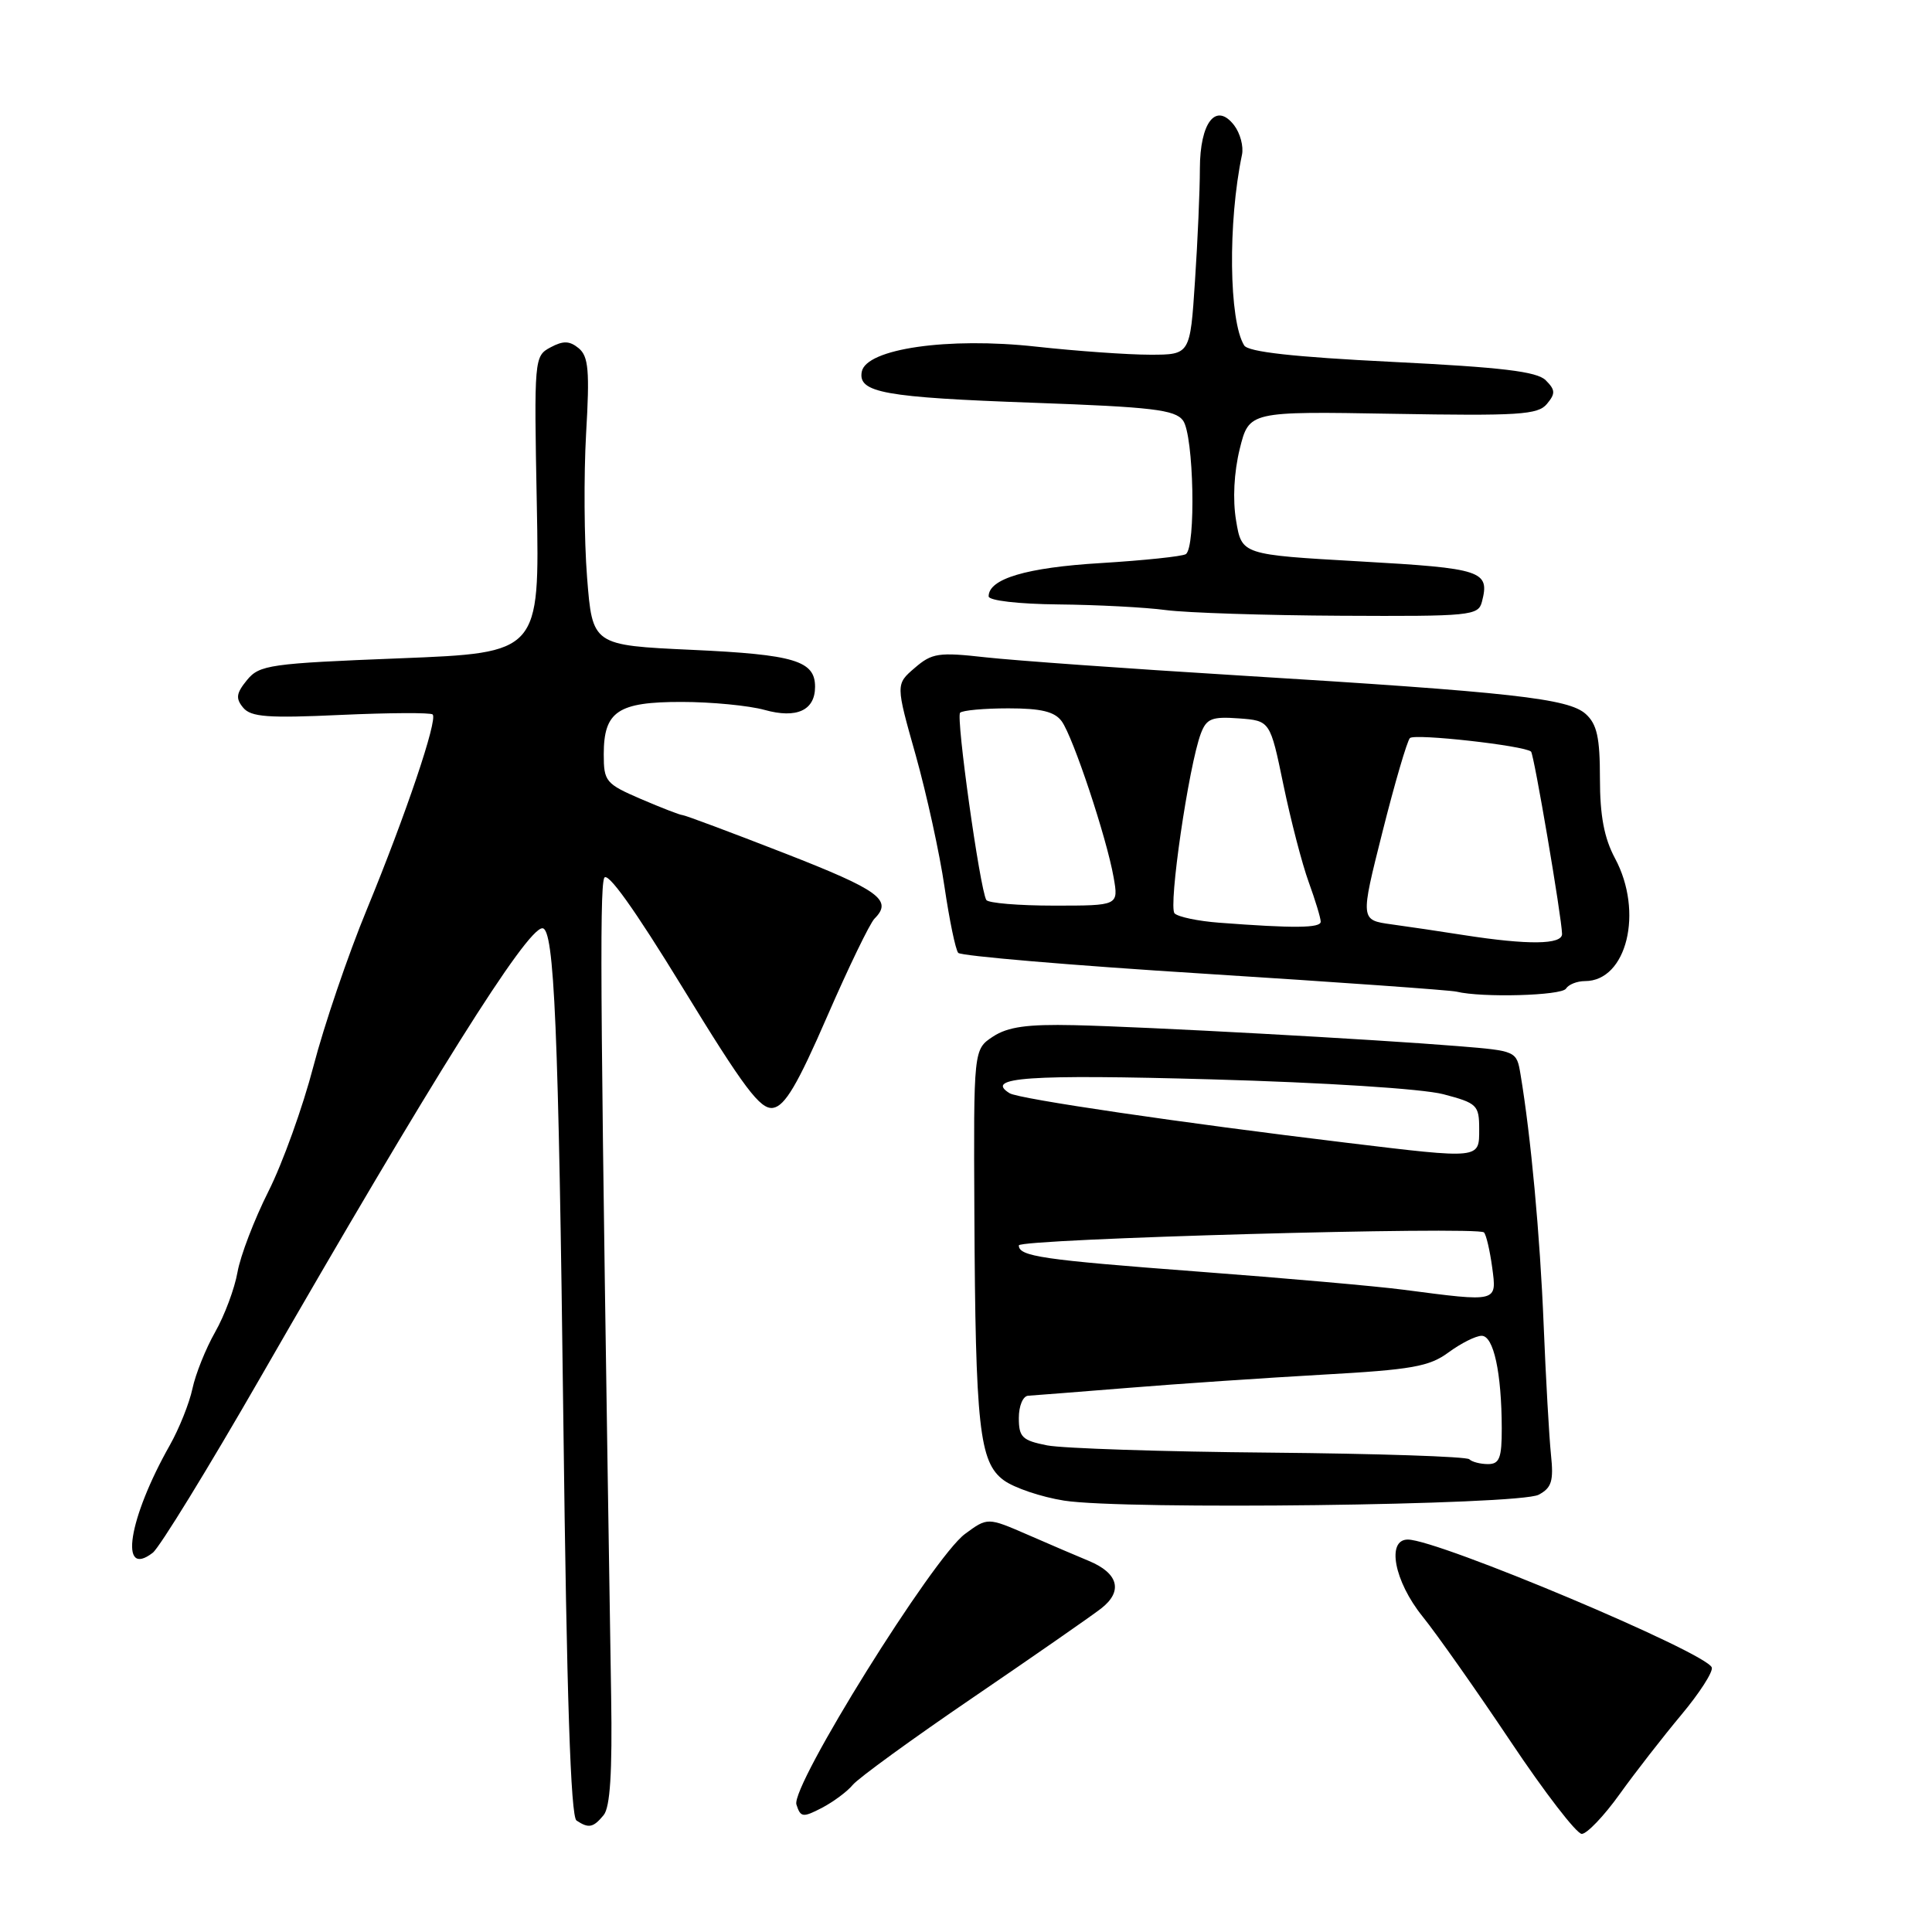 <?xml version="1.0" encoding="UTF-8" standalone="no"?>
<!DOCTYPE svg PUBLIC "-//W3C//DTD SVG 1.1//EN" "http://www.w3.org/Graphics/SVG/1.1/DTD/svg11.dtd" >
<svg xmlns="http://www.w3.org/2000/svg" xmlns:xlink="http://www.w3.org/1999/xlink" version="1.1" viewBox="0 0 256 256">
 <g >
 <path fill="currentColor"
d=" M 214.60 237.75 C 216.67 234.86 220.35 230.14 222.77 227.24 C 225.19 224.35 227.01 221.52 226.82 220.95 C 226.16 218.99 190.56 204.00 186.54 204.00 C 183.69 204.00 184.74 209.52 188.48 214.17 C 190.40 216.55 195.65 224.01 200.16 230.75 C 204.66 237.49 208.91 243.00 209.59 243.00 C 210.27 243.00 212.53 240.64 214.60 237.75 Z  M 79.98 240.52 C 80.85 239.48 81.14 234.86 80.98 224.77 C 79.56 134.79 79.42 118.18 80.05 116.36 C 80.41 115.32 84.02 120.36 90.49 130.93 C 98.59 144.17 100.74 147.04 102.42 146.80 C 104.00 146.57 105.67 143.74 109.61 134.67 C 112.44 128.17 115.26 122.34 115.88 121.72 C 118.33 119.27 116.50 117.95 103.99 113.07 C 96.83 110.28 90.73 108.00 90.42 108.00 C 90.12 108.00 87.65 107.04 84.94 105.88 C 80.26 103.86 80.00 103.55 80.00 99.95 C 80.00 94.26 81.87 93.00 90.32 93.01 C 94.27 93.01 99.22 93.49 101.32 94.07 C 105.56 95.25 108.00 94.13 108.00 91.00 C 108.00 87.55 105.25 86.73 91.72 86.11 C 78.50 85.50 78.50 85.50 77.79 76.50 C 77.40 71.55 77.35 62.99 77.66 57.47 C 78.15 49.13 77.98 47.23 76.69 46.15 C 75.47 45.15 74.64 45.12 72.94 46.03 C 70.79 47.18 70.76 47.49 71.13 66.85 C 71.50 86.50 71.50 86.50 53.00 87.23 C 35.75 87.91 34.38 88.10 32.73 90.11 C 31.30 91.86 31.20 92.54 32.22 93.77 C 33.25 95.01 35.50 95.18 45.17 94.73 C 51.60 94.44 57.07 94.41 57.33 94.67 C 58.03 95.36 53.77 107.96 48.61 120.50 C 46.11 126.55 42.93 135.90 41.53 141.29 C 40.13 146.67 37.45 154.13 35.57 157.86 C 33.70 161.58 31.85 166.40 31.47 168.57 C 31.09 170.73 29.76 174.30 28.51 176.50 C 27.26 178.70 25.91 182.07 25.50 184.00 C 25.09 185.93 23.74 189.30 22.50 191.50 C 17.00 201.23 15.74 209.22 20.24 205.75 C 21.14 205.06 27.56 194.60 34.52 182.50 C 57.33 142.83 69.78 123.00 71.87 123.00 C 73.45 123.00 74.01 136.23 74.65 188.50 C 75.09 224.80 75.62 240.72 76.39 241.23 C 78.00 242.30 78.61 242.18 79.98 240.52 Z  M 113.00 236.50 C 113.75 235.60 120.91 230.39 128.93 224.93 C 136.94 219.47 144.58 214.16 145.91 213.13 C 148.83 210.86 148.21 208.46 144.28 206.83 C 142.75 206.20 139.11 204.64 136.18 203.36 C 130.86 201.05 130.86 201.05 127.86 203.26 C 123.63 206.39 104.76 236.68 105.53 239.11 C 106.08 240.82 106.37 240.86 108.89 239.56 C 110.40 238.77 112.26 237.40 113.00 236.50 Z  M 203.88 198.06 C 205.61 197.14 205.88 196.24 205.51 192.73 C 205.27 190.40 204.83 182.65 204.54 175.50 C 204.06 163.69 202.85 150.57 201.48 142.38 C 200.96 139.26 200.94 139.25 193.23 138.62 C 181.91 137.70 151.77 136.05 142.33 135.84 C 136.12 135.70 133.55 136.06 131.58 137.35 C 129.00 139.05 129.00 139.05 129.11 160.77 C 129.25 189.14 129.76 193.75 133.00 196.14 C 134.38 197.15 137.97 198.36 141.00 198.84 C 148.96 200.09 201.30 199.44 203.88 198.06 Z  M 207.50 131.00 C 207.84 130.45 208.97 130.00 210.02 130.00 C 215.56 130.00 217.81 120.84 214.00 113.74 C 212.56 111.05 212.00 108.10 212.00 103.16 C 212.00 97.72 211.61 95.96 210.12 94.61 C 207.84 92.55 200.43 91.72 164.00 89.49 C 149.43 88.60 134.40 87.52 130.61 87.10 C 124.37 86.40 123.49 86.53 121.21 88.50 C 118.68 90.67 118.68 90.67 121.34 100.08 C 122.79 105.26 124.51 113.10 125.15 117.50 C 125.80 121.90 126.61 125.84 126.97 126.26 C 127.32 126.67 141.99 127.92 159.56 129.02 C 177.13 130.13 192.18 131.20 193.00 131.40 C 196.37 132.22 206.92 131.93 207.50 131.00 Z  M 196.36 79.75 C 197.43 75.63 196.45 75.31 180.21 74.39 C 164.54 73.50 164.54 73.50 163.79 68.99 C 163.32 66.20 163.51 62.59 164.27 59.49 C 165.51 54.50 165.51 54.50 184.57 54.83 C 201.23 55.12 203.79 54.96 204.97 53.53 C 206.12 52.15 206.10 51.67 204.82 50.39 C 203.65 49.22 199.00 48.67 184.47 47.95 C 171.35 47.30 165.39 46.63 164.86 45.77 C 162.84 42.50 162.69 29.46 164.57 20.50 C 164.80 19.40 164.33 17.65 163.53 16.60 C 161.13 13.49 159.00 16.20 158.99 22.37 C 158.99 25.19 158.70 31.89 158.34 37.25 C 157.70 47.00 157.70 47.00 152.39 47.00 C 149.46 47.00 142.67 46.52 137.29 45.93 C 125.63 44.64 114.77 46.21 114.19 49.25 C 113.66 52.03 117.15 52.66 137.00 53.37 C 152.63 53.93 155.69 54.29 156.75 55.71 C 158.19 57.63 158.49 72.58 157.12 73.43 C 156.63 73.73 151.57 74.26 145.87 74.61 C 136.01 75.20 131.00 76.69 131.00 79.02 C 131.00 79.58 134.96 80.04 140.25 80.09 C 145.34 80.14 151.75 80.47 154.50 80.84 C 157.25 81.20 167.68 81.54 177.67 81.59 C 194.86 81.68 195.88 81.58 196.36 79.75 Z  M 194.69 193.36 C 194.34 193.00 182.45 192.61 168.27 192.48 C 154.10 192.36 140.81 191.92 138.75 191.52 C 135.45 190.87 135.00 190.43 135.00 187.89 C 135.00 186.28 135.55 184.97 136.25 184.94 C 136.94 184.90 142.90 184.43 149.50 183.90 C 156.10 183.36 167.69 182.58 175.25 182.15 C 187.10 181.49 189.40 181.08 191.95 179.19 C 193.59 177.99 195.55 177.00 196.33 177.00 C 197.91 177.00 198.97 181.87 198.99 189.25 C 199.00 193.19 198.69 194.00 197.17 194.00 C 196.16 194.00 195.04 193.71 194.69 193.36 Z  M 186.00 170.90 C 182.43 170.43 170.16 169.35 158.73 168.49 C 138.07 166.93 135.00 166.48 135.00 165.02 C 135.00 164.15 195.80 162.46 196.63 163.30 C 196.93 163.59 197.41 165.67 197.72 167.92 C 198.34 172.59 198.56 172.54 186.00 170.90 Z  M 178.50 151.43 C 156.43 148.77 135.01 145.62 133.78 144.86 C 130.36 142.75 136.23 142.34 160.50 143.02 C 175.54 143.44 188.50 144.27 191.25 144.99 C 195.73 146.17 196.00 146.43 196.00 149.62 C 196.00 153.59 196.24 153.57 178.50 151.43 Z  M 194.00 123.91 C 190.97 123.43 186.64 122.79 184.37 122.48 C 180.24 121.91 180.24 121.91 183.19 110.21 C 184.81 103.77 186.45 98.18 186.82 97.80 C 187.43 97.17 201.95 98.79 202.87 99.59 C 203.26 99.92 206.94 121.57 206.98 123.75 C 207.00 125.18 202.49 125.23 194.00 123.91 Z  M 161.50 122.26 C 158.75 122.05 156.12 121.50 155.64 121.03 C 154.78 120.18 157.51 101.47 159.12 97.19 C 159.87 95.21 160.58 94.93 164.15 95.19 C 168.30 95.50 168.30 95.50 170.06 104.00 C 171.03 108.67 172.53 114.47 173.41 116.88 C 174.28 119.28 175.00 121.64 175.00 122.13 C 175.00 122.98 171.48 123.02 161.50 122.26 Z  M 130.69 119.25 C 129.83 117.74 126.65 95.01 127.22 94.44 C 127.55 94.12 130.42 93.86 133.62 93.86 C 137.95 93.86 139.74 94.29 140.68 95.57 C 142.19 97.64 146.64 111.01 147.56 116.25 C 148.22 120.00 148.22 120.00 139.67 120.00 C 134.97 120.00 130.93 119.66 130.69 119.25 Z "/>
</g>
</svg>